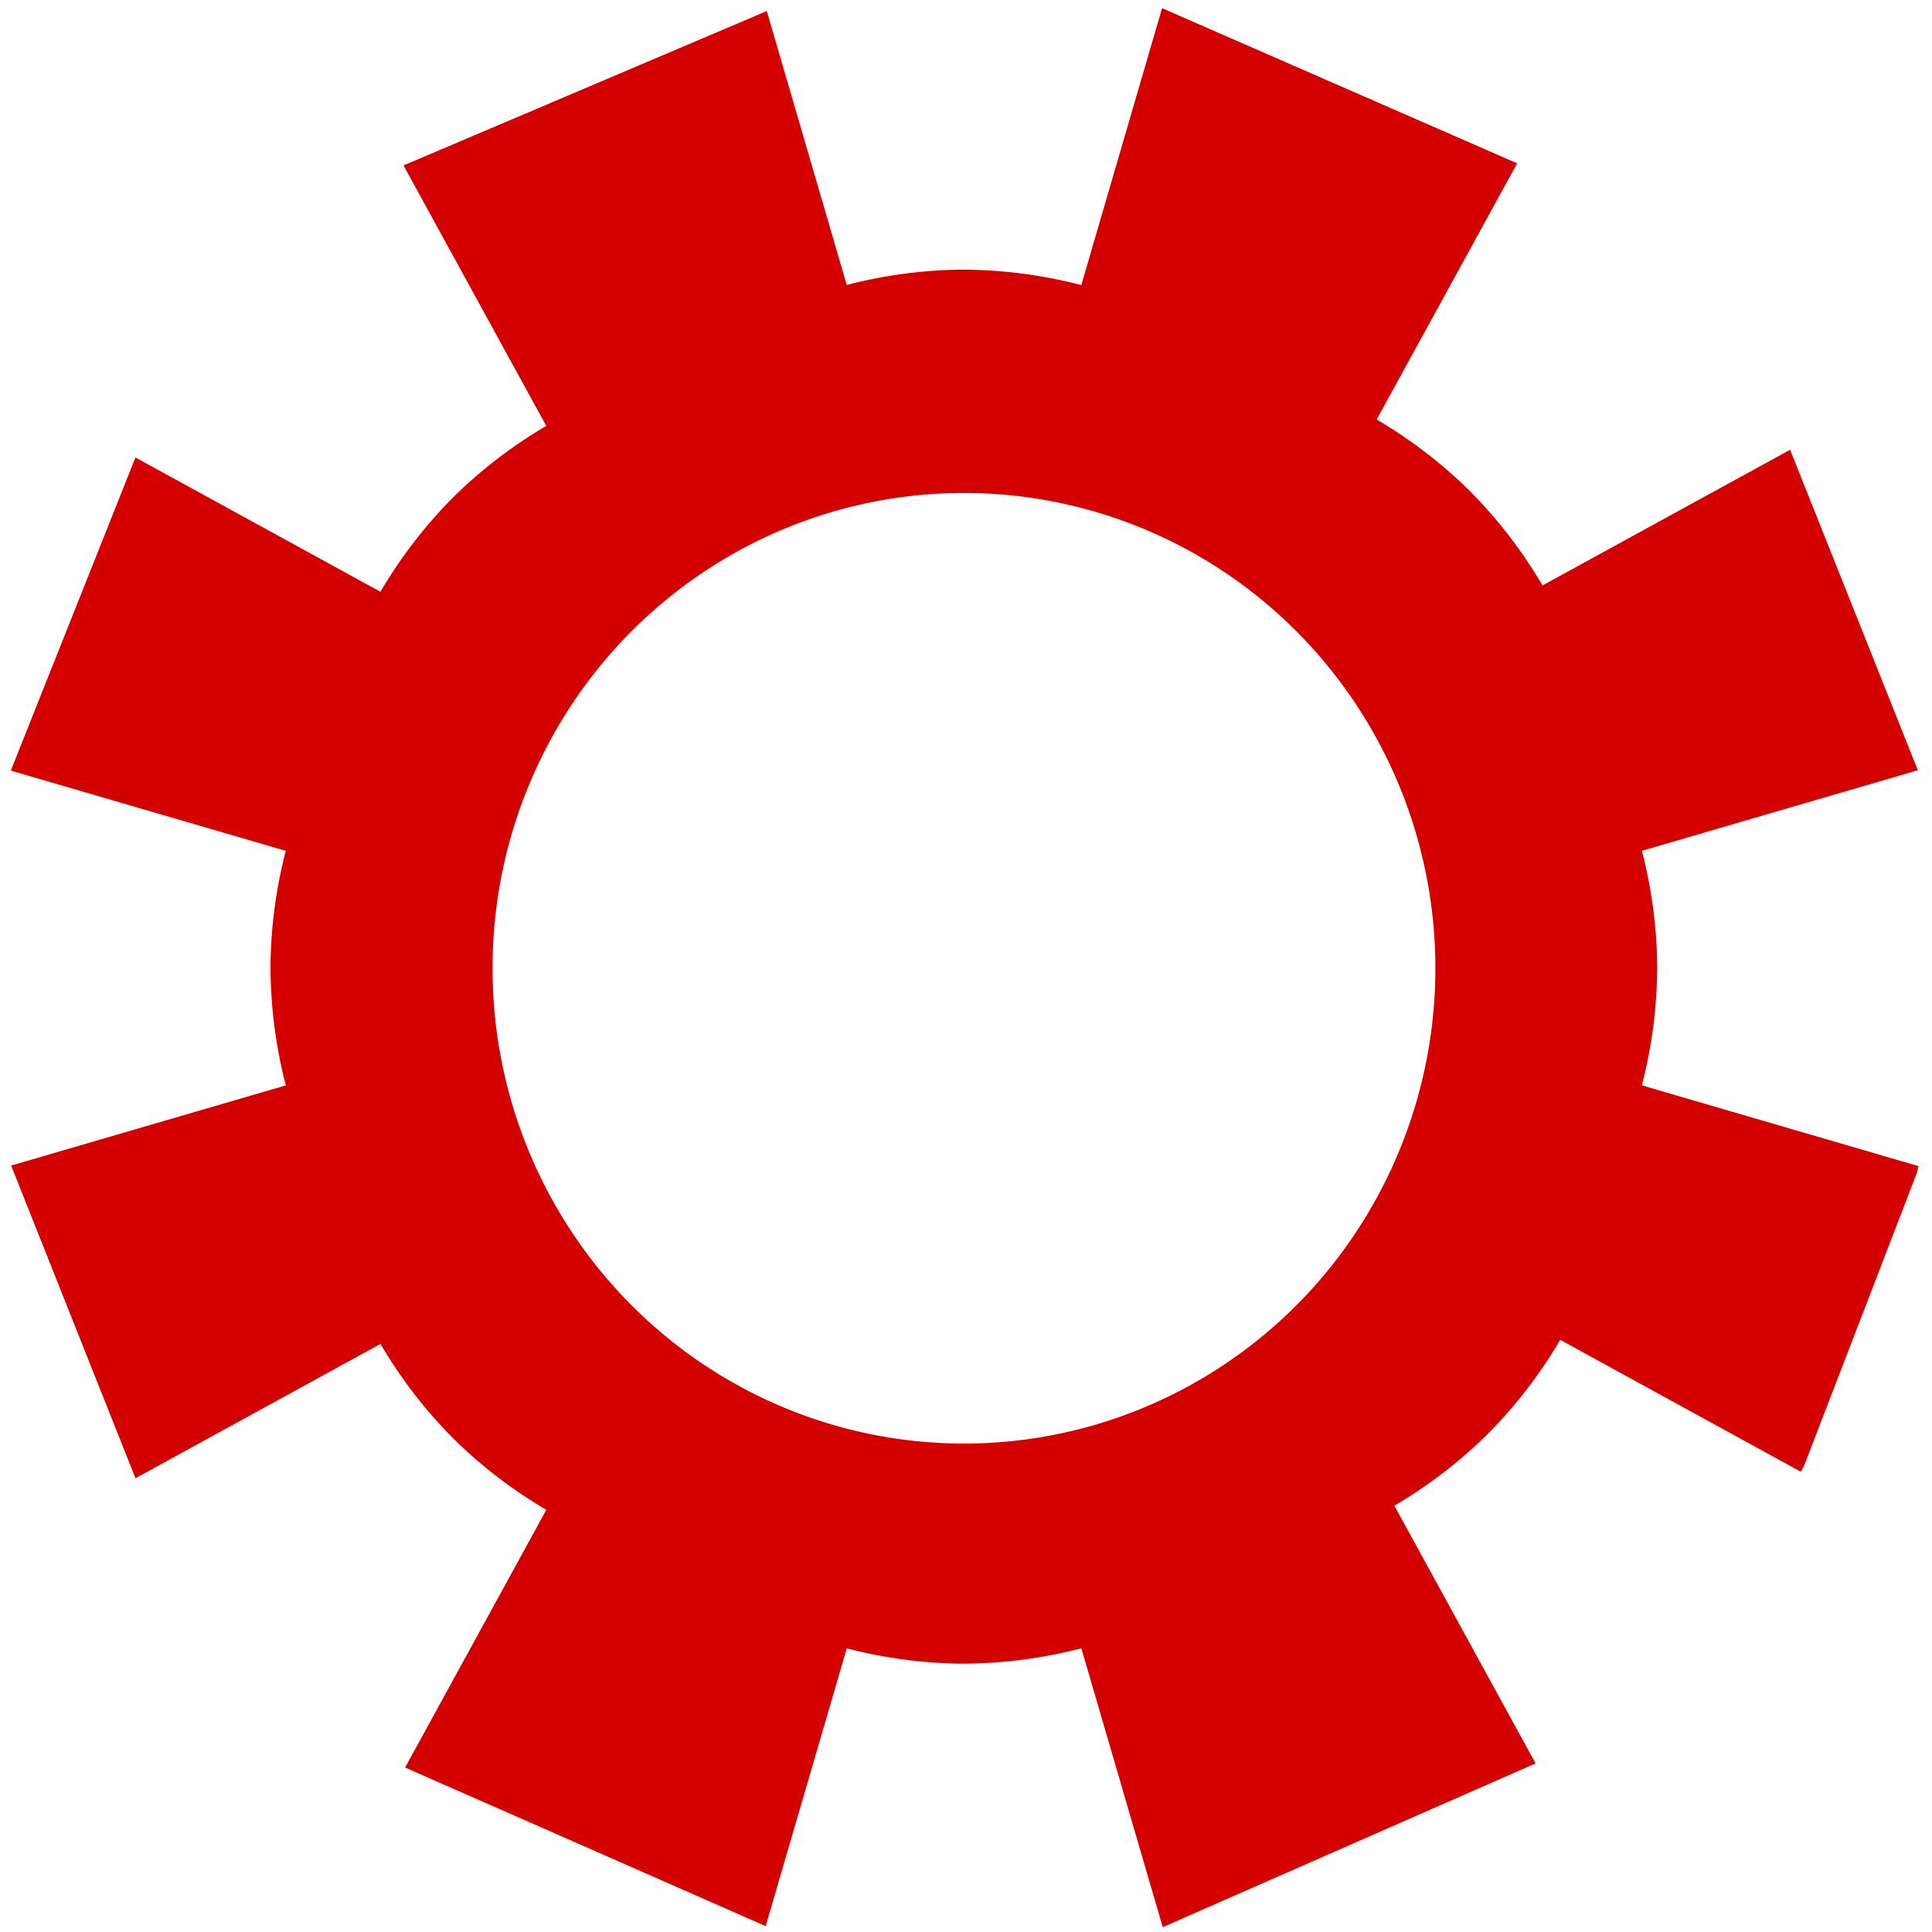 <?xml version="1.0" encoding="UTF-8" standalone="no"?>
<!-- Created with Inkscape (http://www.inkscape.org/) -->

<svg
   xmlns:dc="http://purl.org/dc/elements/1.1/"
   xmlns:cc="http://creativecommons.org/ns#"
   xmlns:rdf="http://www.w3.org/1999/02/22-rdf-syntax-ns#"
   xmlns:svg="http://www.w3.org/2000/svg"
   xmlns="http://www.w3.org/2000/svg"
   xmlns:sodipodi="http://sodipodi.sourceforge.net/DTD/sodipodi-0.dtd"
   xmlns:inkscape="http://www.inkscape.org/namespaces/inkscape"
   width="100"
   height="100"
   viewBox="0 0 26.458 26.458"
   version="1.1"
   id="svg9704"
   inkscape:version="0.92.1 r15371"
   sodipodi:docname="options-red.svg">
  <defs
     id="defs9698" />
  <sodipodi:namedview
     id="base"
     pagecolor="#ffffff"
     bordercolor="#666666"
     borderopacity="1.0"
     inkscape:pageopacity="0.0"
     inkscape:pageshadow="2"
     inkscape:zoom="2.8284598"
     inkscape:cx="44.809846"
     inkscape:cy="25.013317"
     inkscape:document-units="px"
     inkscape:current-layer="layer1"
     showgrid="false"
     units="px"
     inkscape:window-width="1366"
     inkscape:window-height="706"
     inkscape:window-x="0"
     inkscape:window-y="34"
     inkscape:window-maximized="1" />
  <g
     inkscape:label="Layer 1"
     inkscape:groupmode="layer"
     id="layer1"
     transform="translate(0,-270.542)">
    <path
       style="opacity:1;fill:#d40000;fill-opacity:1;stroke:none;stroke-width:0.82;stroke-linecap:butt;stroke-linejoin:round;stroke-miterlimit:4;stroke-dasharray:none;stroke-opacity:1"
       d="m 15.914,270.654 -1.106,3.792 A 6.509,6.456 42.162 0 0 13.202,274.235 v -5.6e-4 a 6.456,6.509 47.838 0 0 -1.606,0.21 l -1.095,-3.751 -4.975,2.114 1.955,3.567 a 6.456,6.509 87.162 0 0 -1.284,0.987 v 5.5e-4 a 6.456,6.509 2.838 0 0 -0.987,1.284 l -3.355,-1.839 -1.707,4.288 3.766,1.099 a 6.456,6.509 42.162 0 0 -0.21,1.606 h 5.521e-4 a 6.509,6.456 47.838 0 0 0.21,1.606 l -3.762,1.098 1.703,4.282 3.355,-1.839 a 6.509,6.456 87.162 0 0 0.987,1.284 v 5.6e-4 a 6.509,6.456 2.838 0 0 1.284,0.987 l -1.934,3.529 4.938,2.172 1.111,-3.804 a 6.509,6.456 42.162 0 0 1.606,0.21 v -5.4e-4 a 6.456,6.509 47.838 0 0 1.606,-0.21 l 1.115,3.819 5.106,-2.243 -1.934,-3.529 a 6.456,6.509 87.162 0 0 1.284,-0.987 v -5.5e-4 a 6.456,6.509 2.838 0 0 0.987,-1.284 l 3.296,1.807 a 13.367,13.477 0 0 0 0.045,-0.086 l 1.545,-4.011 a 13.367,13.477 0 0 0 0.02,-0.089 l -3.788,-1.106 a 6.456,6.509 42.162 0 0 0.21,-1.606 h 5.52e-4 a 6.509,6.456 47.838 0 0 -0.21,-1.606 l 3.779,-1.103 -1.749,-4.389 -3.391,1.858 a 6.509,6.456 87.162 0 0 -0.987,-1.285 v -5.5e-4 a 6.509,6.456 2.838 0 0 -1.284,-0.987 l 1.924,-3.508 z m -2.713,6.639 a 6.456,6.509 0 0 1 6.456,6.509 6.456,6.509 0 0 1 -6.456,6.509 6.456,6.509 0 0 1 -6.456,-6.509 6.456,6.509 0 0 1 6.456,-6.509 z"
       id="path10249"
       inkscape:connector-curvature="0" />
  </g>
</svg>
